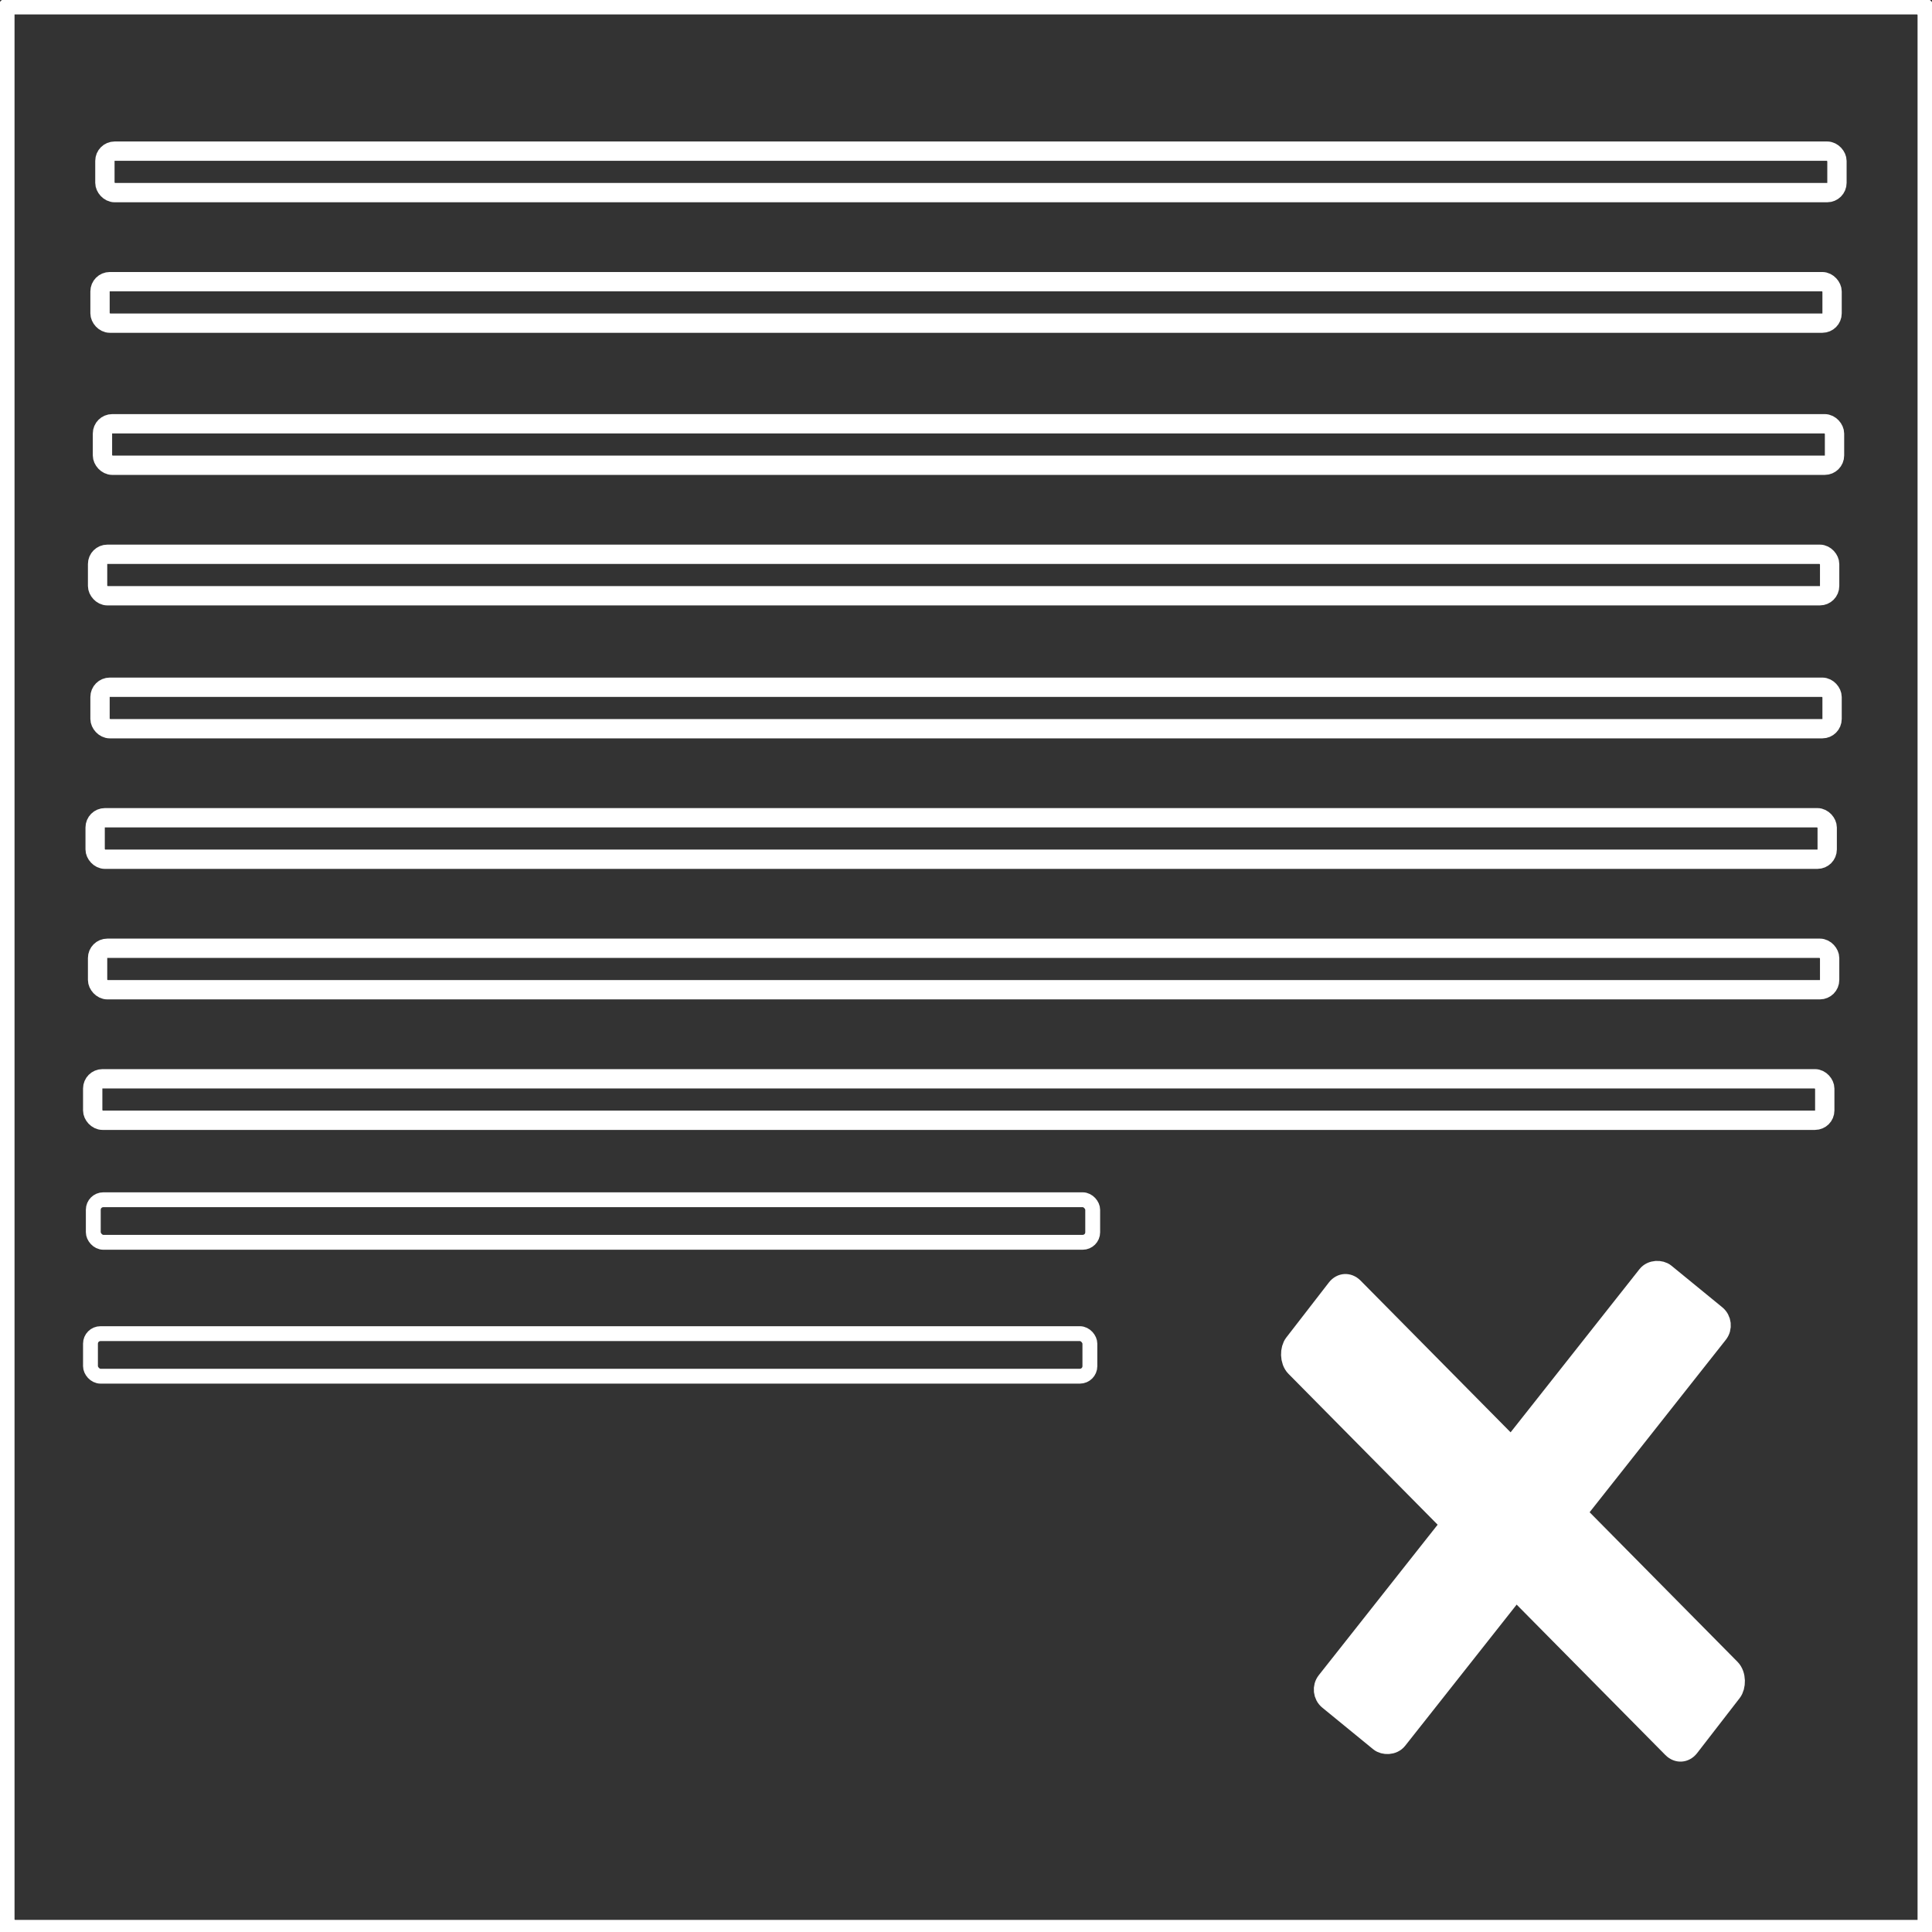 <?xml version="1.0" encoding="UTF-8" standalone="no"?>
<!-- Created with Inkscape (http://www.inkscape.org/) -->

<svg
   xmlns:dc="http://purl.org/dc/elements/1.1/"
   xmlns:cc="http://creativecommons.org/ns#"
   xmlns:rdf="http://www.w3.org/1999/02/22-rdf-syntax-ns#"
   xmlns:svg="http://www.w3.org/2000/svg"
   xmlns="http://www.w3.org/2000/svg"
   xmlns:sodipodi="http://sodipodi.sourceforge.net/DTD/sodipodi-0.dtd"
   xmlns:inkscape="http://www.inkscape.org/namespaces/inkscape"
   width="400"
   height="400"
   viewBox="0 0 400 400"
   id="svg2"
   version="1.1"
   inkscape:version="0.91 r13725"
   sodipodi:docname="RemoveTaskIcon.svg">
  <rect x="0" y="0" width="400" height="400" fill="#333333" stroke="none"/>
  <defs
     id="defs4" />
  <sodipodi:namedview
     id="base"
     pagecolor="#000000"
     bordercolor="#666666"
     borderopacity="1.0"
     inkscape:pageopacity="0"
     inkscape:pageshadow="2"
     inkscape:zoom="1.4"
     inkscape:cx="0.98561991"
     inkscape:cy="152.01397"
     inkscape:document-units="px"
     inkscape:current-layer="layer1"
     showgrid="false"
     inkscape:window-width="1920"
     inkscape:window-height="1017"
     inkscape:window-x="-8"
     inkscape:window-y="-8"
     inkscape:window-maximized="1"
     units="px" />
  <g
     inkscape:label="Layer 1"
     inkscape:groupmode="layer"
     id="layer1"
     transform="translate(0,-652.362)">
    <rect
       style="fill:none;fill-opacity:1;stroke:#ffffff;stroke-width:4;stroke-miterlimit:4;stroke-dasharray:none;stroke-opacity:1"
       id="rect4139"
       width="398"
       height="398.505"
       x="1.01"
       y="653.352"
       ry="2.02" />
    <rect
       style="fill:none;fill-opacity:1;stroke:#ffffff;stroke-width:4;stroke-miterlimit:4;stroke-dasharray:none;stroke-opacity:1"
       id="rect4141"
       width="358.604"
       height="8.586"
       x="21.718"
       y="683.656"
       ry="2.02" />
    <rect
       style="fill:none;fill-opacity:1;stroke:#ffffff;stroke-width:4;stroke-miterlimit:4;stroke-dasharray:none;stroke-opacity:1"
       id="rect4141-9"
       width="358.604"
       height="8.586"
       x="20.708"
       y="710.678"
       ry="2.02" />
    <rect
       style="fill:none;fill-opacity:1;stroke:#ffffff;stroke-width:4;stroke-miterlimit:4;stroke-dasharray:none;stroke-opacity:1"
       id="rect4141-6"
       width="358.604"
       height="8.586"
       x="21.213"
       y="740.099"
       ry="2.02" />
    <rect
       style="fill:none;fill-opacity:1;stroke:#ffffff;stroke-width:4;stroke-miterlimit:4;stroke-dasharray:none;stroke-opacity:1"
       id="rect4141-9-7"
       width="358.604"
       height="8.586"
       x="20.203"
       y="767.12"
       ry="2.02" />
    <rect
       style="fill:none;fill-opacity:1;stroke:#ffffff;stroke-width:4;stroke-miterlimit:4;stroke-dasharray:none;stroke-opacity:1"
       id="rect4141-6-3"
       width="358.604"
       height="8.586"
       x="20.708"
       y="794.647"
       ry="2.02" />
    <rect
       style="fill:none;fill-opacity:1;stroke:#ffffff;stroke-width:4;stroke-miterlimit:4;stroke-dasharray:none;stroke-opacity:1"
       id="rect4141-9-7-4"
       width="358.604"
       height="8.586"
       x="19.698"
       y="821.669"
       ry="2.02" />
    <rect
       style="fill:none;fill-opacity:1;stroke:#ffffff;stroke-width:4;stroke-miterlimit:4;stroke-dasharray:none;stroke-opacity:1"
       id="rect4141-6-3-4"
       width="358.604"
       height="8.586"
       x="20.203"
       y="848.69"
       ry="2.02" />
    <rect
       style="fill:none;fill-opacity:1;stroke:#ffffff;stroke-width:4;stroke-miterlimit:4;stroke-dasharray:none;stroke-opacity:1"
       id="rect4141-9-7-4-0"
       width="358.604"
       height="8.586"
       x="19.193"
       y="875.712"
       ry="2.02" />
    <rect
       style="fill:none;fill-opacity:1;stroke:#ffffff;stroke-width:3.078;stroke-miterlimit:4;stroke-dasharray:none;stroke-opacity:1"
       id="rect4141-6-3-4-8"
       width="206.916"
       height="8.809"
       x="19.315"
       y="900.757"
       ry="2.073" />
    <rect
       style="fill:none;fill-opacity:1;stroke:#ffffff;stroke-width:3.078;stroke-miterlimit:4;stroke-dasharray:none;stroke-opacity:1"
       id="rect4141-9-7-4-0-8"
       width="206.916"
       height="8.809"
       x="18.732"
       y="928.478"
       ry="2.073" />
    <rect
       style="fill:#ffffff;fill-opacity:1;stroke:#ffffff;stroke-width:4.757;stroke-miterlimit:4;stroke-dasharray:none;stroke-opacity:1"
       id="rect4233"
       width="116.247"
       height="19.644"
       x="788.667"
       y="451.04"
       ry="2.619"
       transform="matrix(0.703,0.711,-0.612,0.791,0,0)" />
    <rect
       style="fill:#ffffff;fill-opacity:1;stroke:#ffffff;stroke-width:4.539;stroke-miterlimit:4;stroke-dasharray:none;stroke-opacity:1"
       id="rect4233-9"
       width="112.033"
       height="18.56"
       x="490.948"
       y="-854.624"
       ry="2.475"
       transform="matrix(-0.62,0.785,-0.774,-0.633,0,0)" />
  </g>
</svg>
